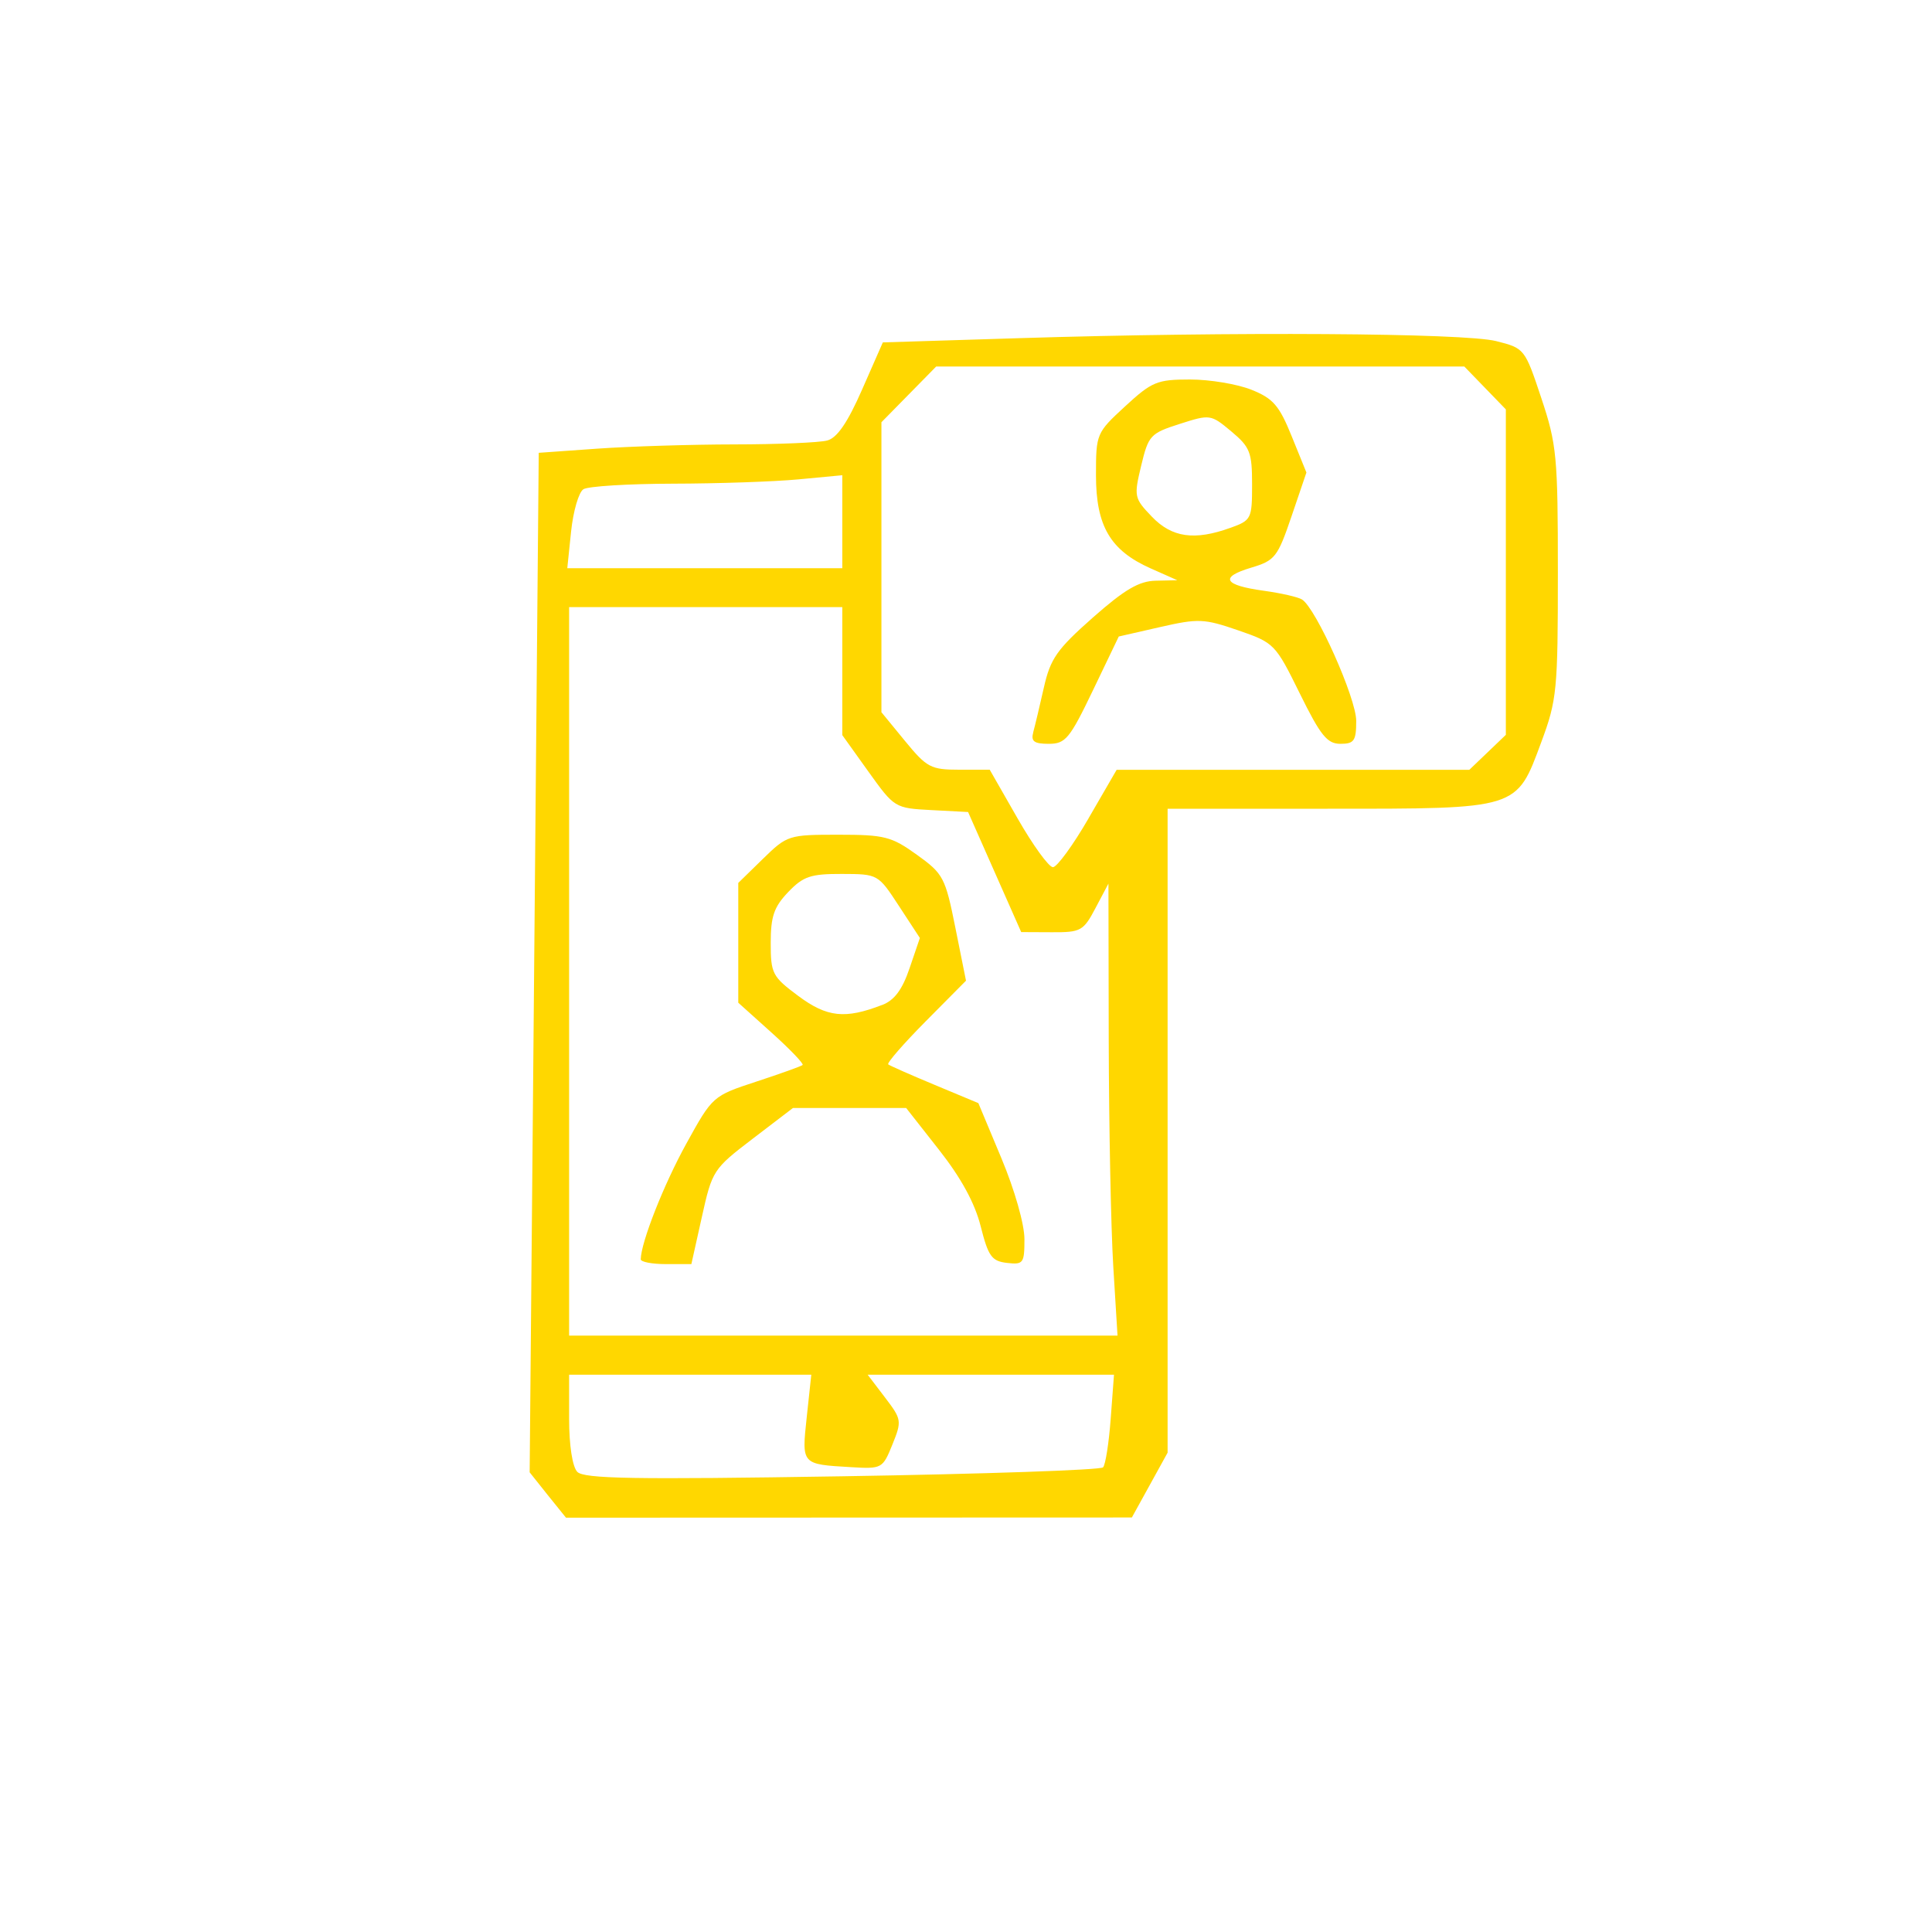 <?xml version="1.0" encoding="UTF-8" standalone="no"?>
<!-- Created with Inkscape (http://www.inkscape.org/) -->

<svg
   width="40mm"
   height="40mm"
   viewBox="0 0 40 40"
   version="1.1"
   id="svg1"
   xml:space="preserve"
   inkscape:export-filename="ipad.svg"
   inkscape:export-xdpi="96"
   inkscape:export-ydpi="96"
   xmlns:inkscape="http://www.inkscape.org/namespaces/inkscape"
   xmlns:sodipodi="http://sodipodi.sourceforge.net/DTD/sodipodi-0.dtd"
   xmlns="http://www.w3.org/2000/svg"
   xmlns:svg="http://www.w3.org/2000/svg"><sodipodi:namedview
     id="namedview1"
     pagecolor="#505050"
     bordercolor="#eeeeee"
     borderopacity="1"
     inkscape:showpageshadow="0"
     inkscape:pageopacity="0"
     inkscape:pagecheckerboard="0"
     inkscape:deskcolor="#505050"
     inkscape:document-units="mm"><inkscape:page
       x="0"
       y="0"
       width="40"
       height="40"
       id="page2"
       margin="0"
       bleed="0" /></sodipodi:namedview><defs
     id="defs1" /><g
     inkscape:label="Layer 1"
     inkscape:groupmode="layer"
     id="layer1"><path
       style="fill:#ffd700;fill-opacity:1"
       d="m 11.341,30.954 -0.375,-0.471 0.094,-10.554 0.094,-10.554 1.211,-0.086 c 0.666,-0.047 1.944,-0.087 2.84,-0.088 0.896,-10e-4 1.761,-0.037 1.922,-0.081 0.206,-0.055 0.421,-0.37 0.722,-1.055 l 0.429,-0.976 2.835,-0.088 c 4.393,-0.137 9.196,-0.107 9.863,0.061 0.588,0.148 0.594,0.156 0.935,1.179 0.32,0.96 0.343,1.204 0.343,3.614 0,2.437 -0.019,2.637 -0.343,3.509 -0.519,1.4 -0.455,1.38 -4.425,1.38 h -3.312 v 6.666 6.666 l -0.37,0.671 -0.37,0.671 -5.858,0.002 -5.858,0.002 z m 11.497,-0.574 c 0.05,-0.055 0.121,-0.509 0.158,-1.009 l 0.068,-0.909 h -2.55 -2.55 l 0.358,0.47 c 0.347,0.455 0.352,0.486 0.154,0.976 -0.201,0.497 -0.217,0.506 -0.857,0.468 -1.031,-0.061 -1.022,-0.05 -0.916,-1.039 l 0.094,-0.875 h -2.507 -2.507 v 0.916 c 0,0.548 0.068,0.987 0.168,1.094 0.137,0.145 1.167,0.162 5.482,0.093 2.923,-0.047 5.355,-0.13 5.404,-0.185 z m 0.211,-4.161 c -0.048,-0.789 -0.09,-2.895 -0.094,-4.68 l -0.006,-3.245 -0.267,0.505 c -0.251,0.476 -0.304,0.505 -0.903,0.502 l -0.636,-0.003 -0.55,-1.243 -0.55,-1.243 -0.761,-0.04 c -0.755,-0.04 -0.765,-0.046 -1.302,-0.796 l -0.541,-0.756 v -1.325 -1.325 h -2.828 -2.828 v 7.541 7.541 h 5.677 5.677 z m -9.783,-0.147 c 0.005,-0.351 0.477,-1.55 0.943,-2.393 0.544,-0.986 0.548,-0.989 1.451,-1.286 0.498,-0.163 0.928,-0.318 0.957,-0.343 0.029,-0.025 -0.259,-0.325 -0.64,-0.668 l -0.692,-0.622 v -1.24 -1.24 l 0.511,-0.499 c 0.501,-0.489 0.531,-0.499 1.56,-0.499 0.957,0 1.1,0.036 1.627,0.415 0.549,0.394 0.588,0.469 0.797,1.511 l 0.22,1.096 -0.835,0.842 c -0.459,0.463 -0.808,0.864 -0.775,0.891 0.033,0.027 0.466,0.218 0.963,0.425 l 0.903,0.377 0.477,1.141 c 0.275,0.657 0.477,1.367 0.477,1.675 0,0.501 -0.023,0.531 -0.363,0.492 -0.315,-0.037 -0.386,-0.136 -0.543,-0.758 -0.121,-0.48 -0.405,-1.001 -0.862,-1.582 l -0.681,-0.867 h -1.172 -1.172 l -0.834,0.637 c -0.817,0.624 -0.838,0.657 -1.051,1.616 l -0.218,0.979 h -0.525 c -0.289,0 -0.524,-0.045 -0.524,-0.101 z m 4.999,-5.265 c 0.253,-0.098 0.416,-0.317 0.567,-0.762 l 0.213,-0.625 -0.433,-0.662 c -0.432,-0.661 -0.434,-0.662 -1.182,-0.664 -0.647,-0.002 -0.799,0.049 -1.111,0.375 -0.294,0.307 -0.362,0.504 -0.362,1.052 0,0.637 0.032,0.698 0.572,1.1 0.595,0.442 0.968,0.482 1.735,0.185 z m 4.27,-3.861 0.584,-1.008 h 3.651 3.651 l 0.378,-0.362 0.378,-0.362 v -3.369 -3.369 l -0.43,-0.444 -0.43,-0.444 h -5.467 -5.467 l -0.567,0.577 -0.567,0.577 v 3.002 3.002 l 0.488,0.595 c 0.451,0.55 0.535,0.595 1.121,0.595 h 0.633 l 0.578,1.01 c 0.318,0.556 0.647,1.009 0.731,1.008 0.084,-9e-4 0.416,-0.455 0.737,-1.01 z m -1.144,-1.783 c 0.036,-0.13 0.135,-0.547 0.221,-0.927 0.135,-0.6 0.27,-0.792 1.012,-1.448 0.66,-0.583 0.958,-0.758 1.303,-0.765 l 0.448,-0.01 -0.554,-0.246 c -0.833,-0.371 -1.13,-0.876 -1.13,-1.927 0,-0.859 0.008,-0.879 0.603,-1.427 0.554,-0.511 0.663,-0.556 1.344,-0.556 0.408,0 0.979,0.095 1.271,0.212 0.45,0.18 0.576,0.325 0.834,0.963 l 0.305,0.751 -0.308,0.906 c -0.289,0.848 -0.342,0.916 -0.836,1.064 -0.662,0.198 -0.571,0.363 0.262,0.478 0.355,0.049 0.711,0.13 0.791,0.181 0.292,0.186 1.122,2.044 1.122,2.513 0,0.413 -0.043,0.475 -0.327,0.475 -0.274,0 -0.411,-0.169 -0.842,-1.044 -0.505,-1.025 -0.528,-1.048 -1.276,-1.306 -0.706,-0.243 -0.823,-0.248 -1.616,-0.067 l -0.855,0.195 -0.533,1.111 c -0.484,1.008 -0.569,1.111 -0.918,1.111 -0.301,0 -0.371,-0.051 -0.32,-0.236 z m 4.085,-4.235 c 0.432,-0.156 0.447,-0.186 0.447,-0.899 0,-0.665 -0.042,-0.773 -0.43,-1.097 -0.425,-0.355 -0.439,-0.357 -1.069,-0.155 -0.607,0.194 -0.647,0.237 -0.797,0.864 -0.153,0.638 -0.146,0.673 0.219,1.054 0.417,0.436 0.885,0.502 1.631,0.232 z m -8.037,-0.127 V 9.839 l -0.909,0.086 c -0.5,0.047 -1.667,0.087 -2.592,0.089 -0.926,0.002 -1.763,0.053 -1.859,0.115 -0.097,0.061 -0.211,0.454 -0.255,0.873 l -0.079,0.762 h 2.847 2.847 z"
       id="path1"
       sodipodi:nodetypes="ccccsssscssssssccccccccsscccsssscccssssssccsccccsscccccccccsssssscccsssscssscssssscccsscsssscscssssscccccccccccccccsscssscssccsscssscssssssssscssccsssssssccscsscccc" /></g></svg>
